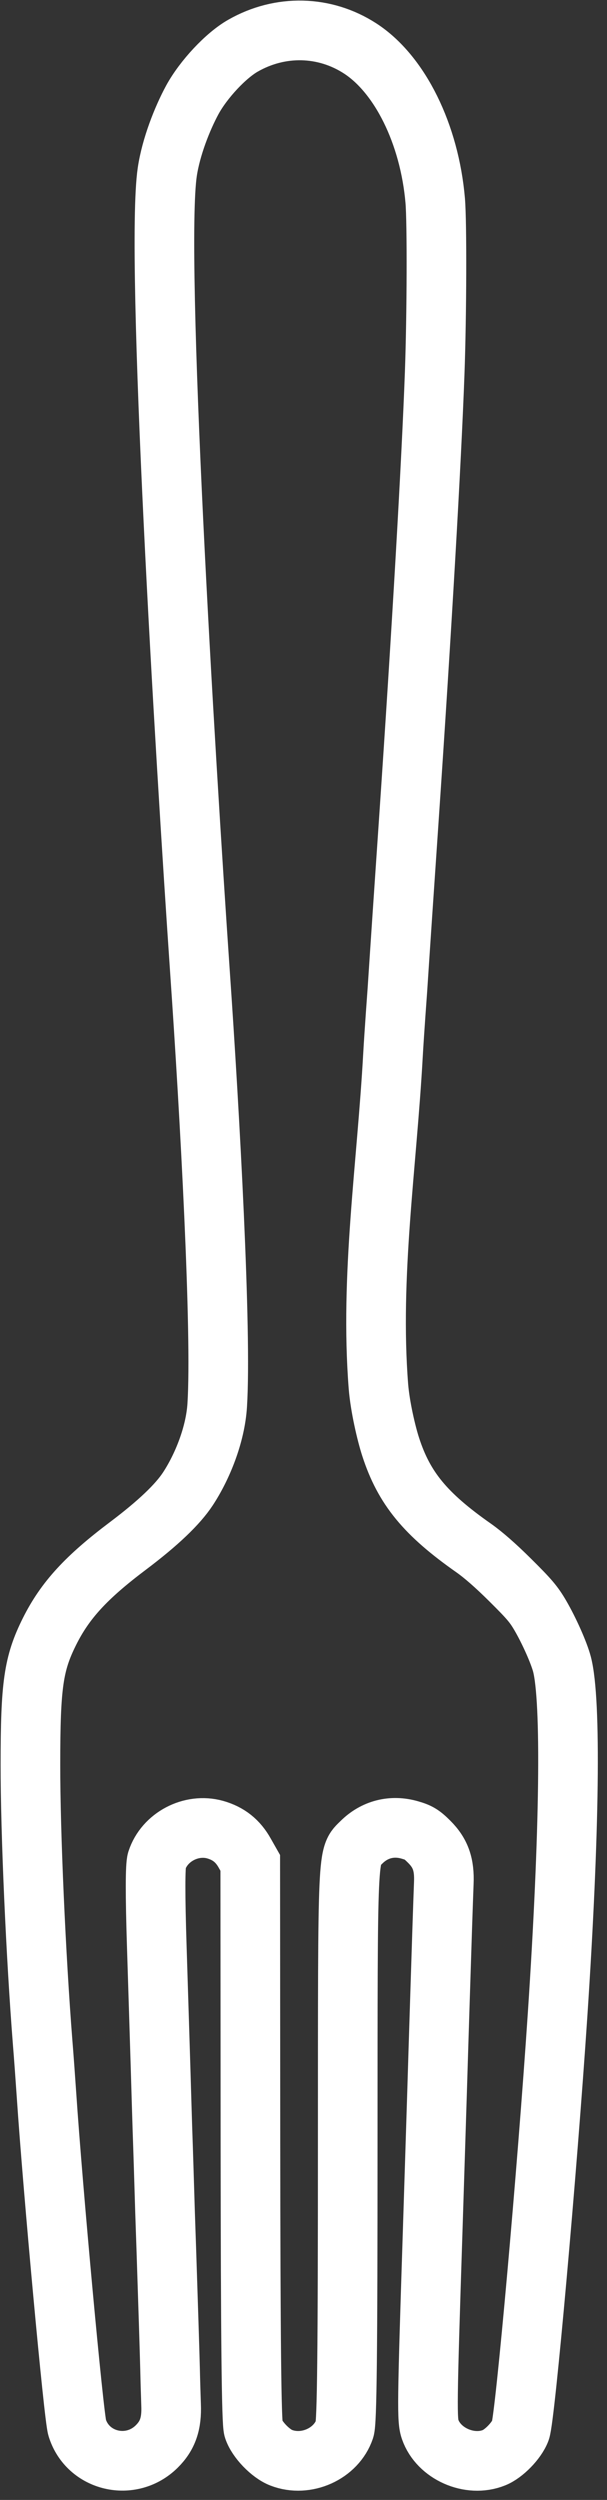 <svg width="70" height="288" xmlns="http://www.w3.org/2000/svg" xmlns:xlink="http://www.w3.org/1999/xlink" overflow="hidden"><rect width="100%" height="100%" fill="#333333" stroke="none"/><defs><clipPath id="clip0"><rect x="2173" y="2086" width="70" height="288"/></clipPath></defs><g clip-path="url(#clip0)" transform="translate(-2173 -2086)"><path d="M2216.64 2245.71C2216.83 2248.08 2217.56 2251.18 2218.06 2252.71 2219.6 2257.45 2222.05 2260.43 2227.63 2264.34 2228.71 2265.1 2230.14 2266.34 2231.84 2268.03 2234.04 2270.21 2234.55 2270.81 2235.31 2272.11 2236.34 2273.88 2237.46 2276.4 2237.81 2277.73 2238.89 2281.88 2238.7 2297.07 2237.3 2318.12 2236.1 2336.17 2233.56 2364.56 2233.02 2366 2232.58 2367.17 2231.09 2368.7 2229.96 2369.14 2227.16 2370.26 2223.58 2368.67 2222.61 2365.89 2222.23 2364.81 2222.24 2363.23 2222.89 2343.23 2223.1 2336.54 2223.34 2329.15 2223.41 2326.81 2223.48 2324.47 2223.61 2320.26 2223.7 2317.46 2223.79 2314.66 2223.92 2310.58 2223.99 2308.4 2224.06 2306.22 2224.15 2303.76 2224.18 2302.93 2224.27 2300.82 2223.81 2299.49 2222.51 2298.19 2221.65 2297.33 2221.29 2297.11 2220.27 2296.82 2218.21 2296.22 2216.2 2296.73 2214.68 2298.24 2213.04 2299.87 2213.11 2298.5 2213.1 2333.02 2213.1 2357.24 2213.01 2365.05 2212.74 2365.85 2211.78 2368.68 2208.3 2370.25 2205.43 2369.14 2204.2 2368.67 2202.63 2367.04 2202.23 2365.81 2202 2365.11 2201.9 2355.55 2201.88 2332.72L2201.86 2300.61 2201.23 2299.5C2200.44 2298.08 2199.36 2297.22 2197.81 2296.78 2195.05 2296.01 2191.97 2297.63 2191.09 2300.33 2190.9 2300.92 2190.89 2304.28 2191.08 2310.21 2191.24 2315.16 2191.43 2321.5 2191.52 2324.31 2191.6 2327.12 2191.7 2330.25 2191.73 2331.26 2191.81 2333.5 2191.95 2338.06 2192.03 2340.75 2192.07 2341.84 2192.13 2343.82 2192.18 2345.14 2192.4 2351.85 2192.55 2356.55 2192.61 2358.87 2192.64 2360.28 2192.7 2362.16 2192.73 2363.05 2192.82 2365.21 2192.34 2366.59 2191.08 2367.84 2188.11 2370.79 2183.11 2369.61 2181.9 2365.68 2181.5 2364.39 2179.1 2338.36 2178.36 2327.32 2178.24 2325.59 2178.05 2322.89 2177.92 2321.33 2177.13 2311.27 2176.5 2297.12 2176.51 2289.27 2176.51 2280.08 2176.86 2277.65 2178.72 2273.93 2180.51 2270.36 2182.93 2267.72 2187.77 2264.08 2191.22 2261.48 2193.48 2259.33 2194.67 2257.52 2196.34 2254.98 2197.84 2251.27 2198.05 2247.88 2198.58 2239.47 2197.21 2214.56 2196.06 2197.95 2194.34 2172.88 2190.88 2115.41 2192.29 2105.81 2192.72 2102.92 2194.02 2099.64 2195.18 2097.5 2196.47 2095.14 2199.05 2092.38 2201.03 2091.26 2205.32 2088.81 2210.44 2088.93 2214.53 2091.58 2219.12 2094.55 2222.53 2101.45 2223.19 2109.12 2223.4 2111.63 2223.37 2122.23 2223.13 2128.93 2222.76 2139.14 2221.65 2158.4 2220.12 2180.85 2219.68 2187.25 2219.1 2195.87 2218.83 2200.01 2218.83 2200.01 2218.46 2205.03 2218.32 2207.54 2217.62 2220.26 2215.65 2233.01 2216.64 2245.71Z" stroke="#FFFFFF" stroke-width="6.875" stroke-miterlimit="8" fill="none" fill-rule="evenodd"/></g></svg>